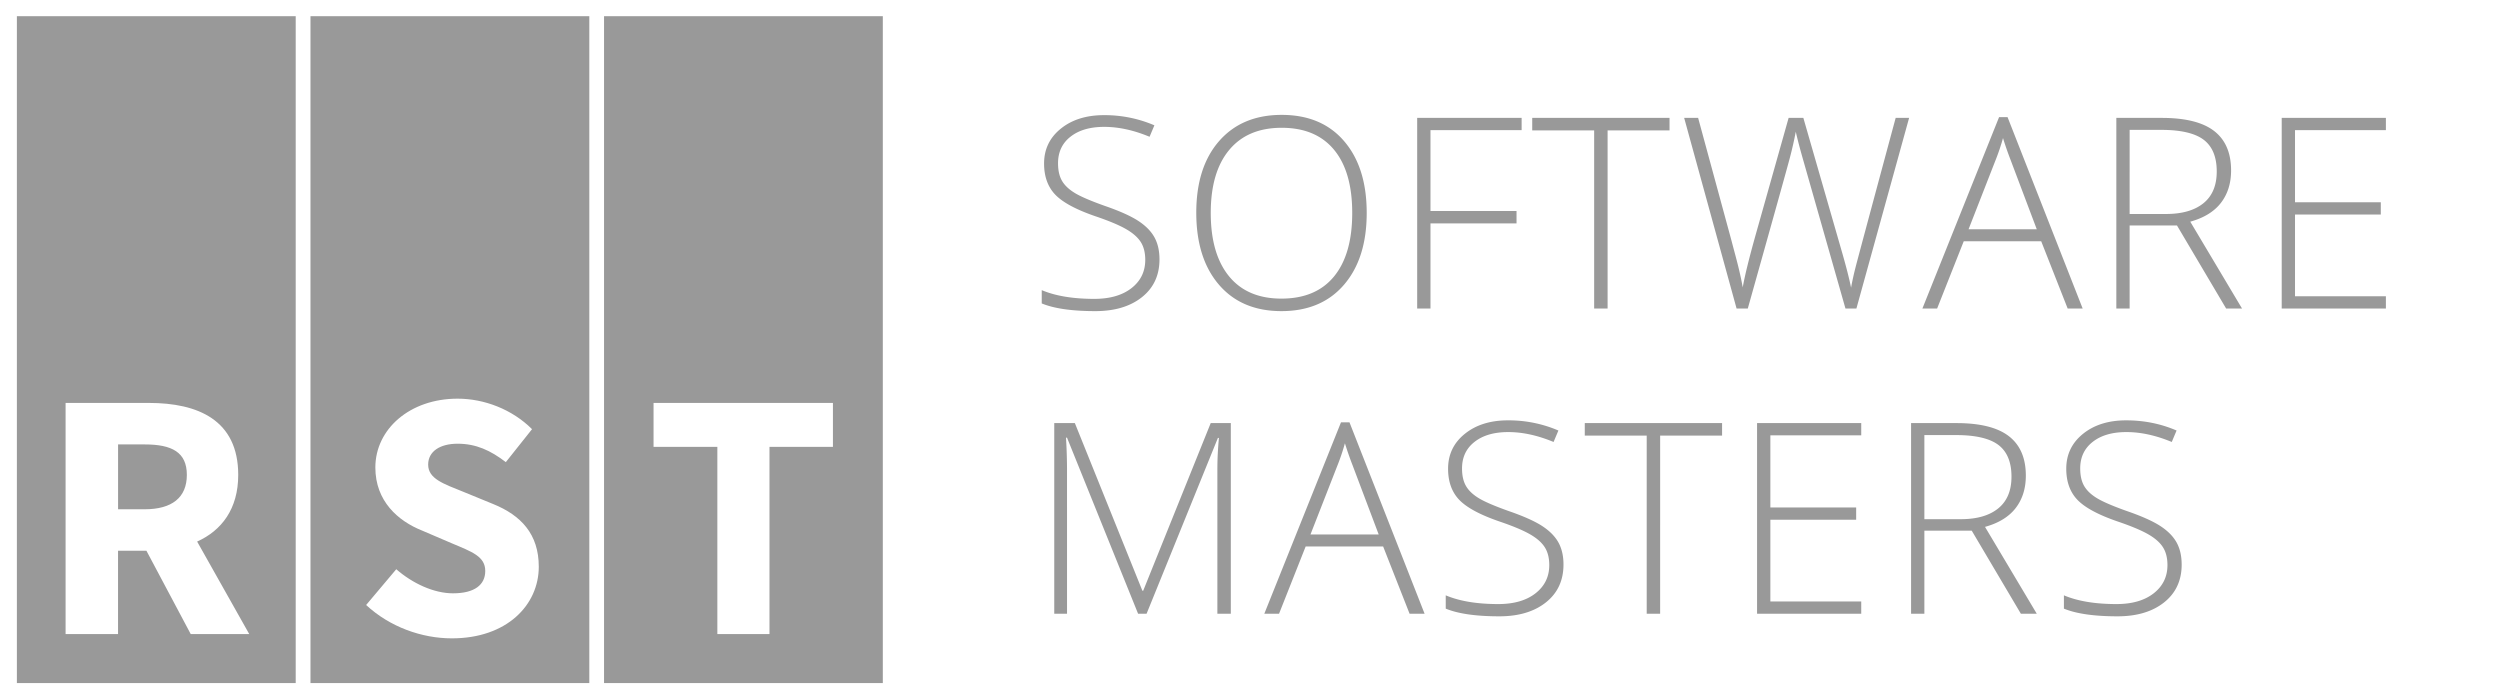 <?xml version="1.0" encoding="UTF-8" standalone="no"?>
<svg
   xmlns:dc="http://purl.org/dc/elements/1.1/"
   xmlns:cc="http://creativecommons.org/ns#"
   xmlns:rdf="http://www.w3.org/1999/02/22-rdf-syntax-ns#"
   xmlns:svg="http://www.w3.org/2000/svg"
   xmlns="http://www.w3.org/2000/svg"
   xmlns:sodipodi="http://sodipodi.sourceforge.net/DTD/sodipodi-0.dtd"
   xmlns:inkscape="http://www.inkscape.org/namespaces/inkscape"
   width="150"
   height="42"
   viewBox="0 0 150 42"
   version="1.1"
   id="svg15"
   sodipodi:docname="rst-logo-gray.svg"
   inkscape:version="0.92.2 5c3e80d, 2017-08-06">
  <sodipodi:namedview
     pagecolor="#ffffff"
     bordercolor="#666666"
     borderopacity="1"
     objecttolerance="10"
     gridtolerance="10"
     guidetolerance="10"
     inkscape:pageopacity="0"
     inkscape:pageshadow="2"
     inkscape:window-width="1423"
     inkscape:window-height="856"
     id="namedview17"
     showgrid="false"
     inkscape:measure-start="0,0"
     inkscape:measure-end="0,0"
     inkscape:zoom="5.6603774"
     inkscape:cx="59.604567"
     inkscape:cy="27.260833"
     inkscape:window-x="0"
     inkscape:window-y="0"
     inkscape:window-maximized="0"
     inkscape:current-layer="g13" />
  <defs
     id="defs5">
    <clipPath
       id="a">
      <path
         d="M 0,841.89 H 595.276 V 0 H 0 Z"
         id="path2"
         inkscape:connector-curvature="0" />
    </clipPath>
  </defs>
  <g
     clip-path="url(#a)"
     transform="matrix(0.763,0,0,-0.763,-155.268,341.705)"
     id="g13"
     style="fill:#ffffff">
    <path
       d="m 294.675,427.449 c 0,-1.251 -0.46,-2.242 -1.38,-2.974 -0.92,-0.731 -2.14,-1.097 -3.665,-1.097 -1.832,0 -3.237,0.202 -4.214,0.605 v 1.046 c 1.08,-0.458 2.457,-0.687 4.132,-0.687 1.23,0 2.206,0.282 2.928,0.846 0.72,0.564 1.08,1.304 1.08,2.22 0,0.567 -0.118,1.037 -0.357,1.41 -0.24,0.372 -0.63,0.712 -1.17,1.02 -0.54,0.308 -1.332,0.639 -2.378,0.995 -1.532,0.526 -2.59,1.095 -3.174,1.707 -0.584,0.612 -0.877,1.427 -0.877,2.446 0,1.12 0.439,2.035 1.318,2.743 0.878,0.707 2.008,1.06 3.389,1.06 a 9.921,9.921 0 0 0 3.968,-0.8 l -0.38,-0.901 c -1.243,0.519 -2.433,0.779 -3.568,0.779 -1.107,0 -1.99,-0.256 -2.645,-0.77 -0.656,-0.512 -0.984,-1.21 -0.984,-2.091 0,-0.554 0.1,-1.008 0.302,-1.364 0.2,-0.355 0.532,-0.675 0.99,-0.958 0.458,-0.284 1.244,-0.624 2.358,-1.021 1.169,-0.403 2.047,-0.795 2.635,-1.174 0.588,-0.38 1.017,-0.81 1.287,-1.291 0.27,-0.483 0.405,-1.065 0.405,-1.75 m 4.032,3.651 c 0,-2.146 0.479,-3.806 1.436,-4.978 0.957,-1.173 2.33,-1.759 4.122,-1.759 1.804,0 3.183,0.581 4.137,1.743 0.953,1.162 1.43,2.827 1.43,4.994 0,2.16 -0.477,3.816 -1.43,4.968 -0.954,1.152 -2.326,1.728 -4.117,1.728 -1.784,0 -3.16,-0.581 -4.127,-1.743 -0.968,-1.163 -1.451,-2.813 -1.451,-4.953 m 12.264,0 c 0,-2.379 -0.595,-4.26 -1.784,-5.645 -1.19,-1.384 -2.831,-2.076 -4.922,-2.076 -2.085,0 -3.723,0.692 -4.912,2.076 -1.19,1.385 -1.784,3.273 -1.784,5.666 0,2.385 0.6,4.263 1.799,5.634 1.2,1.37 2.839,2.056 4.917,2.056 2.092,0 3.729,-0.689 4.91,-2.066 1.184,-1.378 1.776,-3.259 1.776,-5.645 m 5.015,-7.516 h -1.046 v 14.99 h 8.214 v -0.963 h -7.168 v -6.357 h 6.767 v -0.974 h -6.767 z m 13.928,0 h -1.057 v 14.007 h -4.87 v 0.984 h 10.797 v -0.984 h -4.87 z m 19.566,0 h -0.861 l -3.292,11.566 c -0.274,0.95 -0.479,1.73 -0.615,2.338 a 29.761,29.761 0 0 0 -0.466,-2.05 c -0.202,-0.773 -1.305,-4.724 -3.308,-11.854 h -0.882 l -4.122,14.99 h 1.098 l 2.625,-9.658 c 0.102,-0.39 0.198,-0.75 0.287,-1.082 0.089,-0.332 0.169,-0.643 0.241,-0.933 0.071,-0.291 0.136,-0.571 0.194,-0.84 0.058,-0.271 0.112,-0.542 0.16,-0.816 0.164,0.93 0.512,2.34 1.045,4.235 l 2.564,9.095 h 1.158 l 3.005,-10.438 c 0.349,-1.203 0.598,-2.174 0.748,-2.912 0.089,0.492 0.203,1.015 0.344,1.568 0.139,0.554 1.194,4.48 3.163,11.782 h 1.057 z m 8.82,6.234 h 5.362 l -2.04,5.404 a 26.114,26.114 0 0 0 -0.615,1.764 16.723,16.723 0 0 0 -0.605,-1.785 z m 5.711,-0.943 h -6.09 l -2.093,-5.29 h -1.158 l 6.03,15.051 h 0.665 l 5.907,-15.052 h -1.179 z m 6.954,2.143 h 2.861 c 1.265,0 2.245,0.282 2.943,0.846 0.697,0.564 1.046,1.396 1.046,2.497 0,1.14 -0.342,1.972 -1.026,2.492 -0.683,0.519 -1.798,0.779 -3.343,0.779 h -2.48 z m 0,-0.902 v -6.532 h -1.046 v 14.99 h 3.568 c 1.86,0 3.234,-0.343 4.123,-1.03 0.888,-0.687 1.333,-1.72 1.333,-3.101 0,-1.005 -0.265,-1.853 -0.794,-2.543 -0.53,-0.691 -1.335,-1.186 -2.416,-1.487 l 4.071,-6.83 h -1.25 l -3.866,6.533 z m 20.152,-6.532 h -8.193 v 14.99 h 8.193 v -0.963 h -7.147 v -5.67 h 6.747 v -0.964 h -6.747 v -6.43 h 7.147 z m -98.124,-24 -5.588,13.843 h -0.082 c 0.054,-0.848 0.082,-1.716 0.082,-2.605 V 399.583 H 286.4 v 14.99 h 1.62 l 5.311,-13.185 h 0.062 l 5.311,13.186 h 1.58 v -14.991 h -1.057 v 11.36 c 0,0.794 0.041,1.615 0.123,2.462 h -0.082 l -5.608,-13.822 z m 13.557,6.234 h 5.363 l -2.04,5.404 a 26.114,26.114 0 0 0 -0.616,1.764 16.73,16.73 0 0 0 -0.604,-1.785 z m 5.712,-0.943 h -6.09 l -2.093,-5.29 h -1.159 l 6.03,15.051 h 0.666 l 5.907,-15.052 h -1.18 z m 14.183,-1.425 c 0,-1.251 -0.46,-2.242 -1.38,-2.974 -0.92,-0.731 -2.141,-1.097 -3.665,-1.097 -1.832,0 -3.236,0.202 -4.214,0.605 v 1.046 c 1.08,-0.458 2.457,-0.687 4.132,-0.687 1.23,0 2.206,0.282 2.928,0.846 0.72,0.564 1.082,1.304 1.082,2.22 0,0.567 -0.12,1.037 -0.36,1.41 -0.24,0.372 -0.628,0.712 -1.17,1.02 -0.54,0.308 -1.332,0.639 -2.378,0.995 -1.531,0.526 -2.588,1.095 -3.173,1.707 -0.584,0.612 -0.876,1.427 -0.876,2.446 0,1.12 0.438,2.035 1.317,2.743 0.878,0.707 2.008,1.06 3.389,1.06 a 9.921,9.921 0 0 0 3.968,-0.8 l -0.38,-0.901 c -1.243,0.519 -2.433,0.779 -3.568,0.779 -1.107,0 -1.99,-0.256 -2.645,-0.77 -0.657,-0.512 -0.985,-1.21 -0.985,-2.091 0,-0.554 0.1,-1.008 0.303,-1.364 0.2,-0.355 0.53,-0.675 0.989,-0.958 0.458,-0.284 1.245,-0.624 2.359,-1.021 1.169,-0.403 2.048,-0.795 2.636,-1.174 0.587,-0.38 1.016,-0.81 1.286,-1.291 0.27,-0.483 0.405,-1.065 0.405,-1.75 m 7.6,-3.865 h -1.056 v 14.007 h -4.87 v 0.984 h 10.797 v -0.984 h -4.87 z m 15.814,0 h -8.192 v 14.99 h 8.192 v -0.963 h -7.146 v -5.67 h 6.747 v -0.964 h -6.747 v -6.43 h 7.146 z m 4.965,7.434 h 2.86 c 1.266,0 2.246,0.282 2.944,0.846 0.697,0.564 1.046,1.396 1.046,2.497 0,1.14 -0.342,1.972 -1.026,2.492 -0.683,0.519 -1.798,0.779 -3.343,0.779 h -2.481 z m 0,-0.902 v -6.532 h -1.046 v 14.99 h 3.568 c 1.86,0 3.234,-0.343 4.123,-1.03 0.888,-0.687 1.333,-1.72 1.333,-3.101 0,-1.005 -0.265,-1.853 -0.794,-2.543 -0.531,-0.691 -1.335,-1.186 -2.416,-1.487 l 4.07,-6.83 h -1.25 l -3.865,6.533 z m 20.233,-2.666 c 0,-1.251 -0.46,-2.242 -1.379,-2.974 -0.92,-0.731 -2.142,-1.097 -3.666,-1.097 -1.832,0 -3.237,0.202 -4.215,0.605 v 1.046 c 1.08,-0.458 2.458,-0.687 4.133,-0.687 1.23,0 2.206,0.282 2.928,0.846 0.72,0.564 1.081,1.304 1.081,2.22 0,0.567 -0.119,1.037 -0.359,1.41 -0.239,0.372 -0.628,0.712 -1.169,1.02 -0.54,0.308 -1.333,0.639 -2.379,0.995 -1.53,0.526 -2.588,1.095 -3.173,1.707 -0.584,0.612 -0.877,1.427 -0.877,2.446 0,1.12 0.44,2.035 1.318,2.743 0.878,0.707 2.008,1.06 3.39,1.06 1.407,0 2.73,-0.266 3.967,-0.8 l -0.379,-0.901 c -1.244,0.519 -2.434,0.779 -3.569,0.779 -1.107,0 -1.989,-0.256 -2.645,-0.77 -0.657,-0.512 -0.985,-1.21 -0.985,-2.091 0,-0.554 0.101,-1.008 0.303,-1.364 0.201,-0.355 0.531,-0.675 0.99,-0.958 0.457,-0.284 1.244,-0.624 2.358,-1.021 1.17,-0.403 2.047,-0.795 2.635,-1.174 0.588,-0.38 1.016,-0.81 1.287,-1.291 0.27,-0.483 0.405,-1.065 0.405,-1.75"
       id="path7"
       inkscape:connector-curvature="0"
       style="fill:#999999" />
    <path
       style="fill:#999999;stroke-width:0.763"
       d="M 1 1 L 1 41 L 17.725 41 L 17.725 1 L 1 1 z M 18.611 1 L 18.611 41 L 35.336 41 L 35.336 1 L 18.611 1 z M 36.219 1 L 36.219 41 L 52.941 41 L 52.941 1 L 36.219 1 z M 27.436 23.941 C 29.031 23.941 30.709 24.581 31.9 25.771 L 30.328 27.748 C 29.413 27.046 28.54 26.643 27.436 26.643 C 26.372 26.643 25.67 27.11 25.67 27.896 C 25.67 28.747 26.585 29.046 27.797 29.535 L 29.561 30.258 C 31.241 30.938 32.305 32.065 32.305 34.021 C 32.305 36.318 30.39 38.318 27.094 38.318 C 25.286 38.318 23.374 37.637 21.949 36.318 L 23.756 34.172 C 24.734 35.023 26.01 35.617 27.158 35.617 C 28.455 35.617 29.094 35.106 29.094 34.277 C 29.094 33.405 28.307 33.13 27.094 32.619 L 25.309 31.854 C 23.862 31.279 22.502 30.089 22.502 28.068 C 22.502 25.772 24.565 23.941 27.436 23.941 z M 3.922 24.197 L 8.92 24.197 C 11.854 24.197 14.277 25.218 14.277 28.514 C 14.277 30.555 13.28 31.852 11.812 32.512 L 14.938 38.062 L 11.428 38.062 L 8.771 33.064 L 7.068 33.064 L 7.068 38.062 L 3.922 38.062 L 3.922 24.197 z M 39.189 24.197 L 49.949 24.197 L 49.949 26.834 L 46.143 26.834 L 46.143 38.062 L 43.016 38.062 L 43.016 26.834 L 39.189 26.834 L 39.189 24.197 z M 7.07 26.686 L 7.07 30.576 L 8.664 30.576 C 10.301 30.576 11.195 29.875 11.195 28.514 C 11.195 27.153 10.301 26.686 8.664 26.686 L 7.07 26.686 z "
       transform="matrix(1.311,0,0,-1.311,203.513,447.881)"
       id="path9" />
  </g>
</svg>

